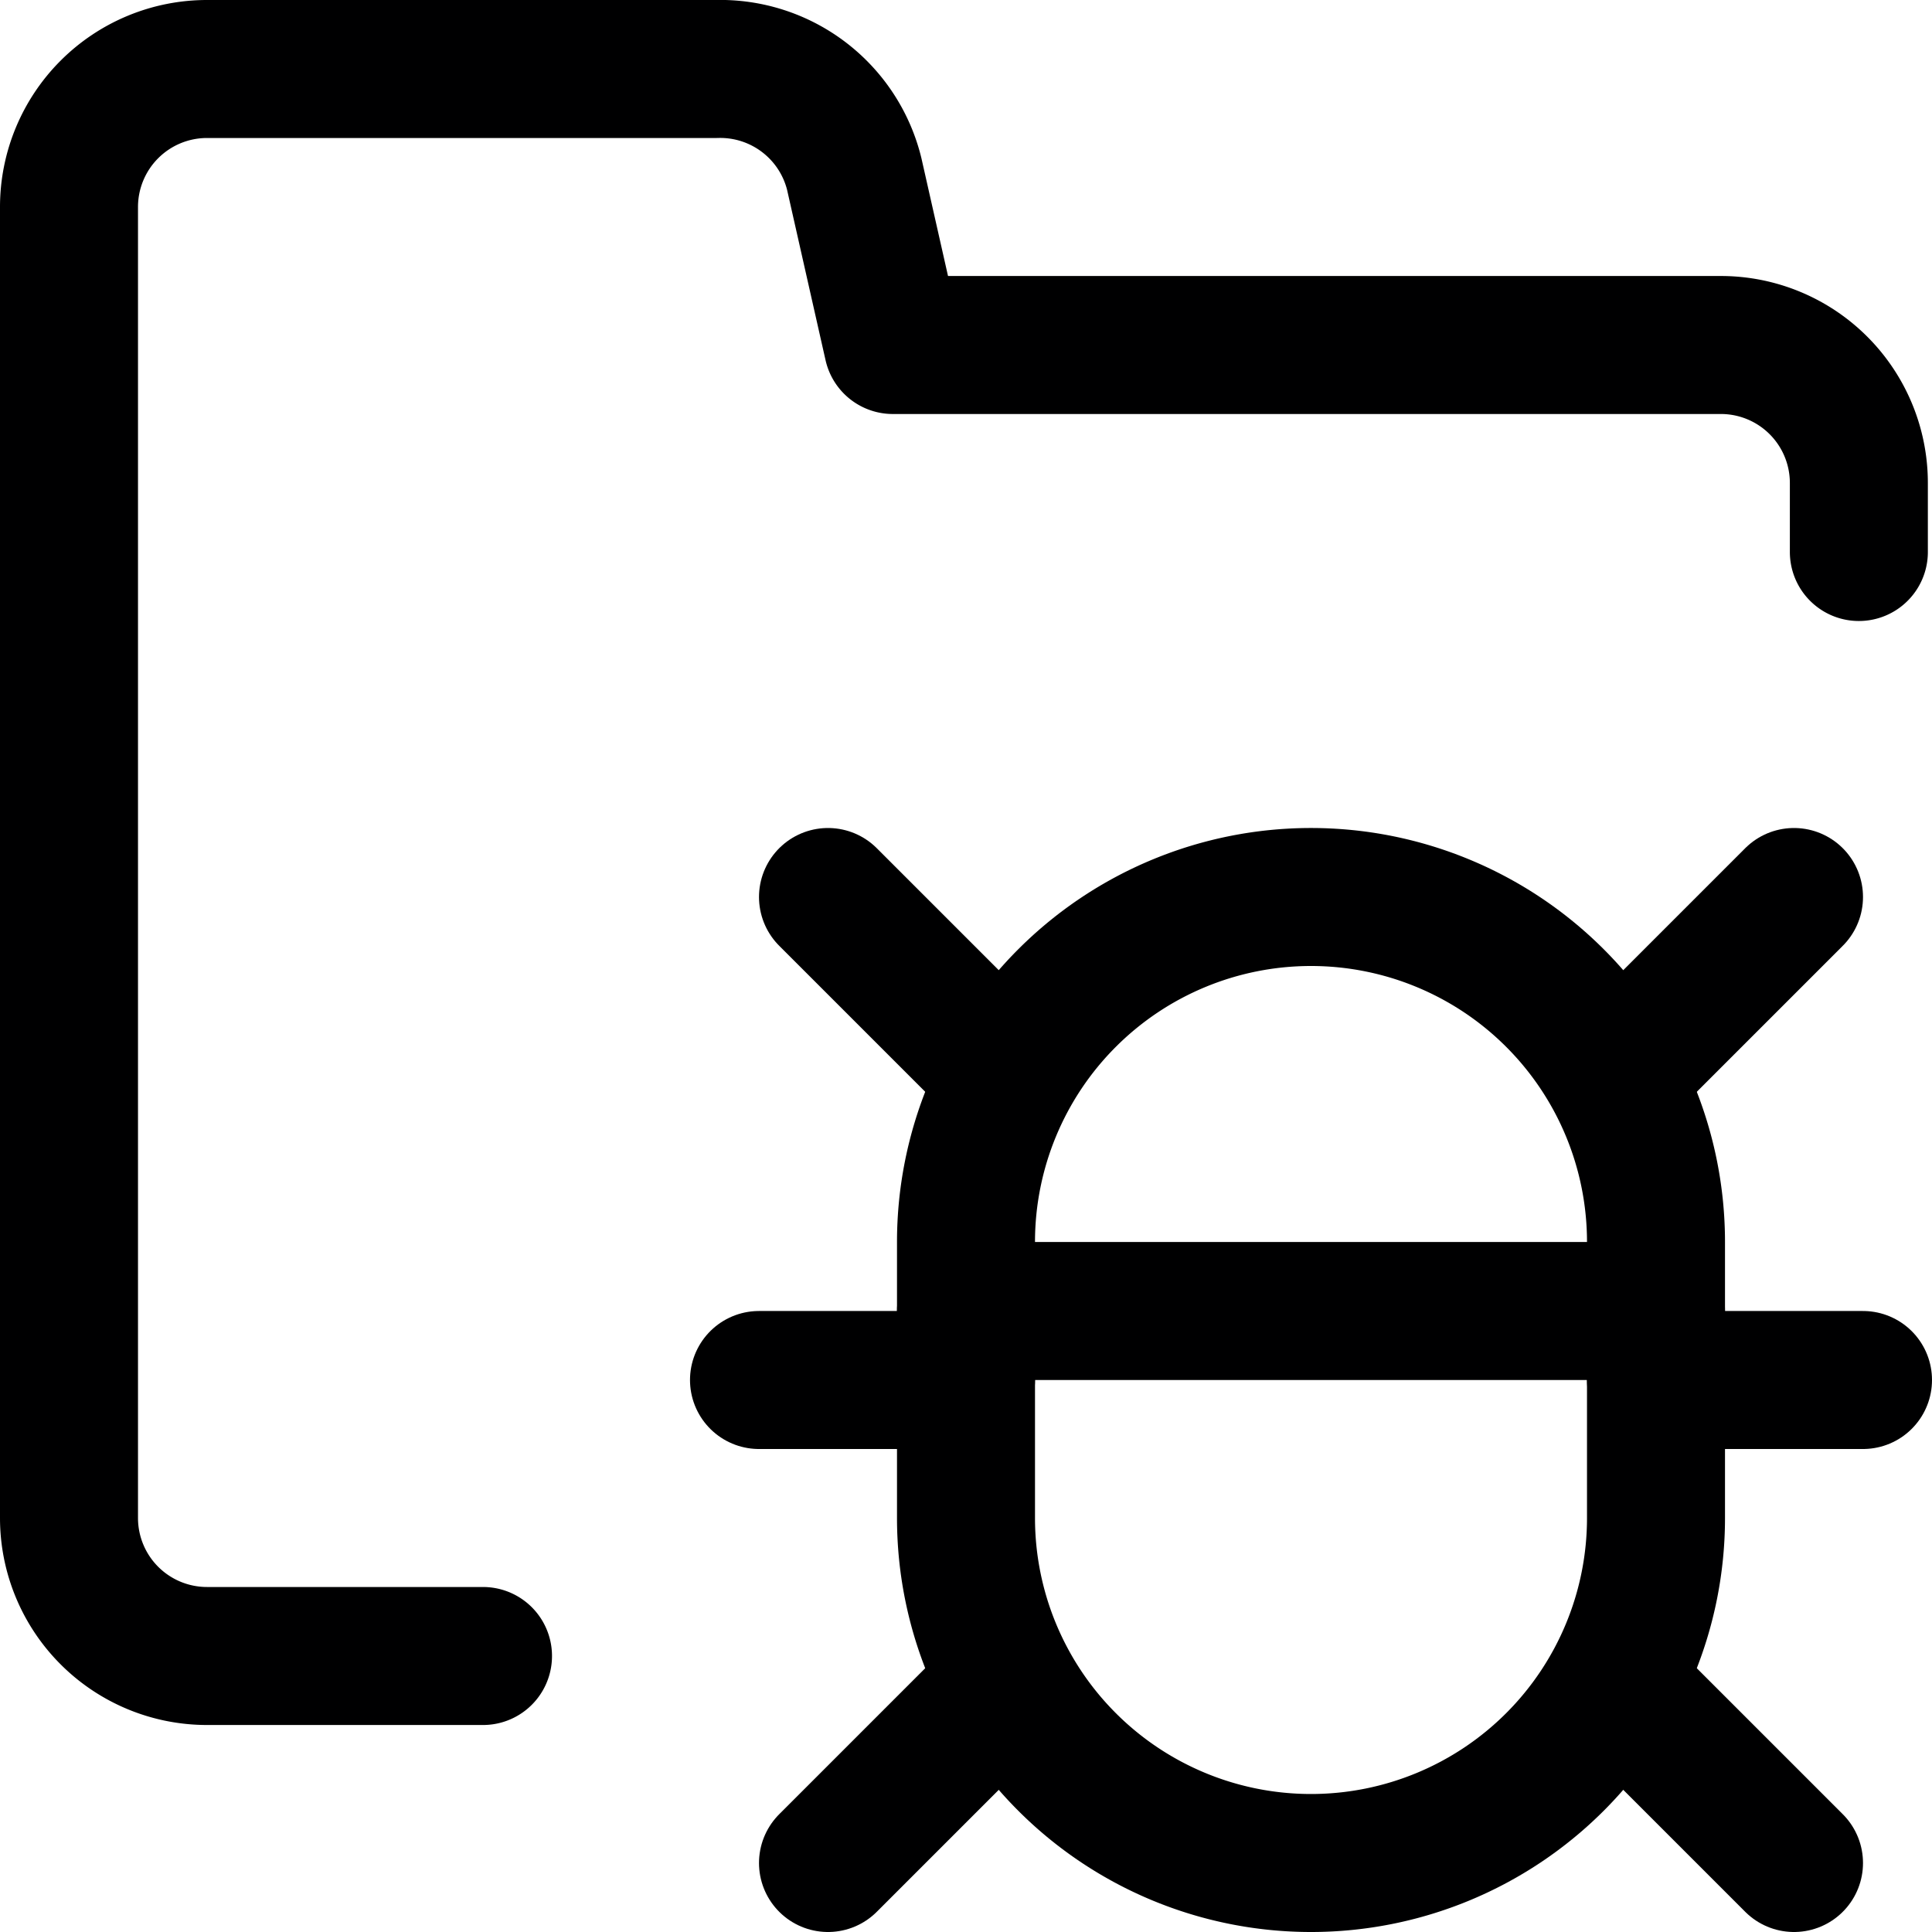 <svg xmlns="http://www.w3.org/2000/svg" viewBox="0 0 14 14">
  <g>
    <line x1="6" y1="6.5" x2="7.3" y2="7.8" style="fill: none;stroke: #000001;stroke-linecap: round;stroke-linejoin: round"/>
    <line x1="6" y1="13.5" x2="7.3" y2="12.2" style="fill: none;stroke: #000001;stroke-linecap: round;stroke-linejoin: round"/>
    <line x1="7" y1="10" x2="5.5" y2="10" style="fill: none;stroke: #000001;stroke-linecap: round;stroke-linejoin: round"/>
    <line x1="13" y1="6.5" x2="11.7" y2="7.8" style="fill: none;stroke: #000001;stroke-linecap: round;stroke-linejoin: round"/>
    <line x1="13" y1="13.5" x2="11.7" y2="12.2" style="fill: none;stroke: #000001;stroke-linecap: round;stroke-linejoin: round"/>
    <path d="M7,9a2.5,2.5,0,0,1,5,0v2a2.5,2.5,0,0,1-5,0Z" style="fill: none;stroke: #000001;stroke-linecap: round;stroke-linejoin: round"/>
    <line x1="12" y1="10" x2="13.5" y2="10" style="fill: none;stroke: #000001;stroke-linecap: round;stroke-linejoin: round"/>
    <line x1="7" y1="9.5" x2="12" y2="9.5" style="fill: none;stroke: #000001;stroke-linecap: round;stroke-linejoin: round"/>
    <path d="M3.5,12h-2a1,1,0,0,1-1-1V1.5a1,1,0,0,1,1-1H5.19a1,1,0,0,1,1,.76L6.47,2.5h6a1,1,0,0,1,1,1V4" style="fill: none;stroke: #000001;stroke-linecap: round;stroke-linejoin: round"/>
  </g>
</svg>
